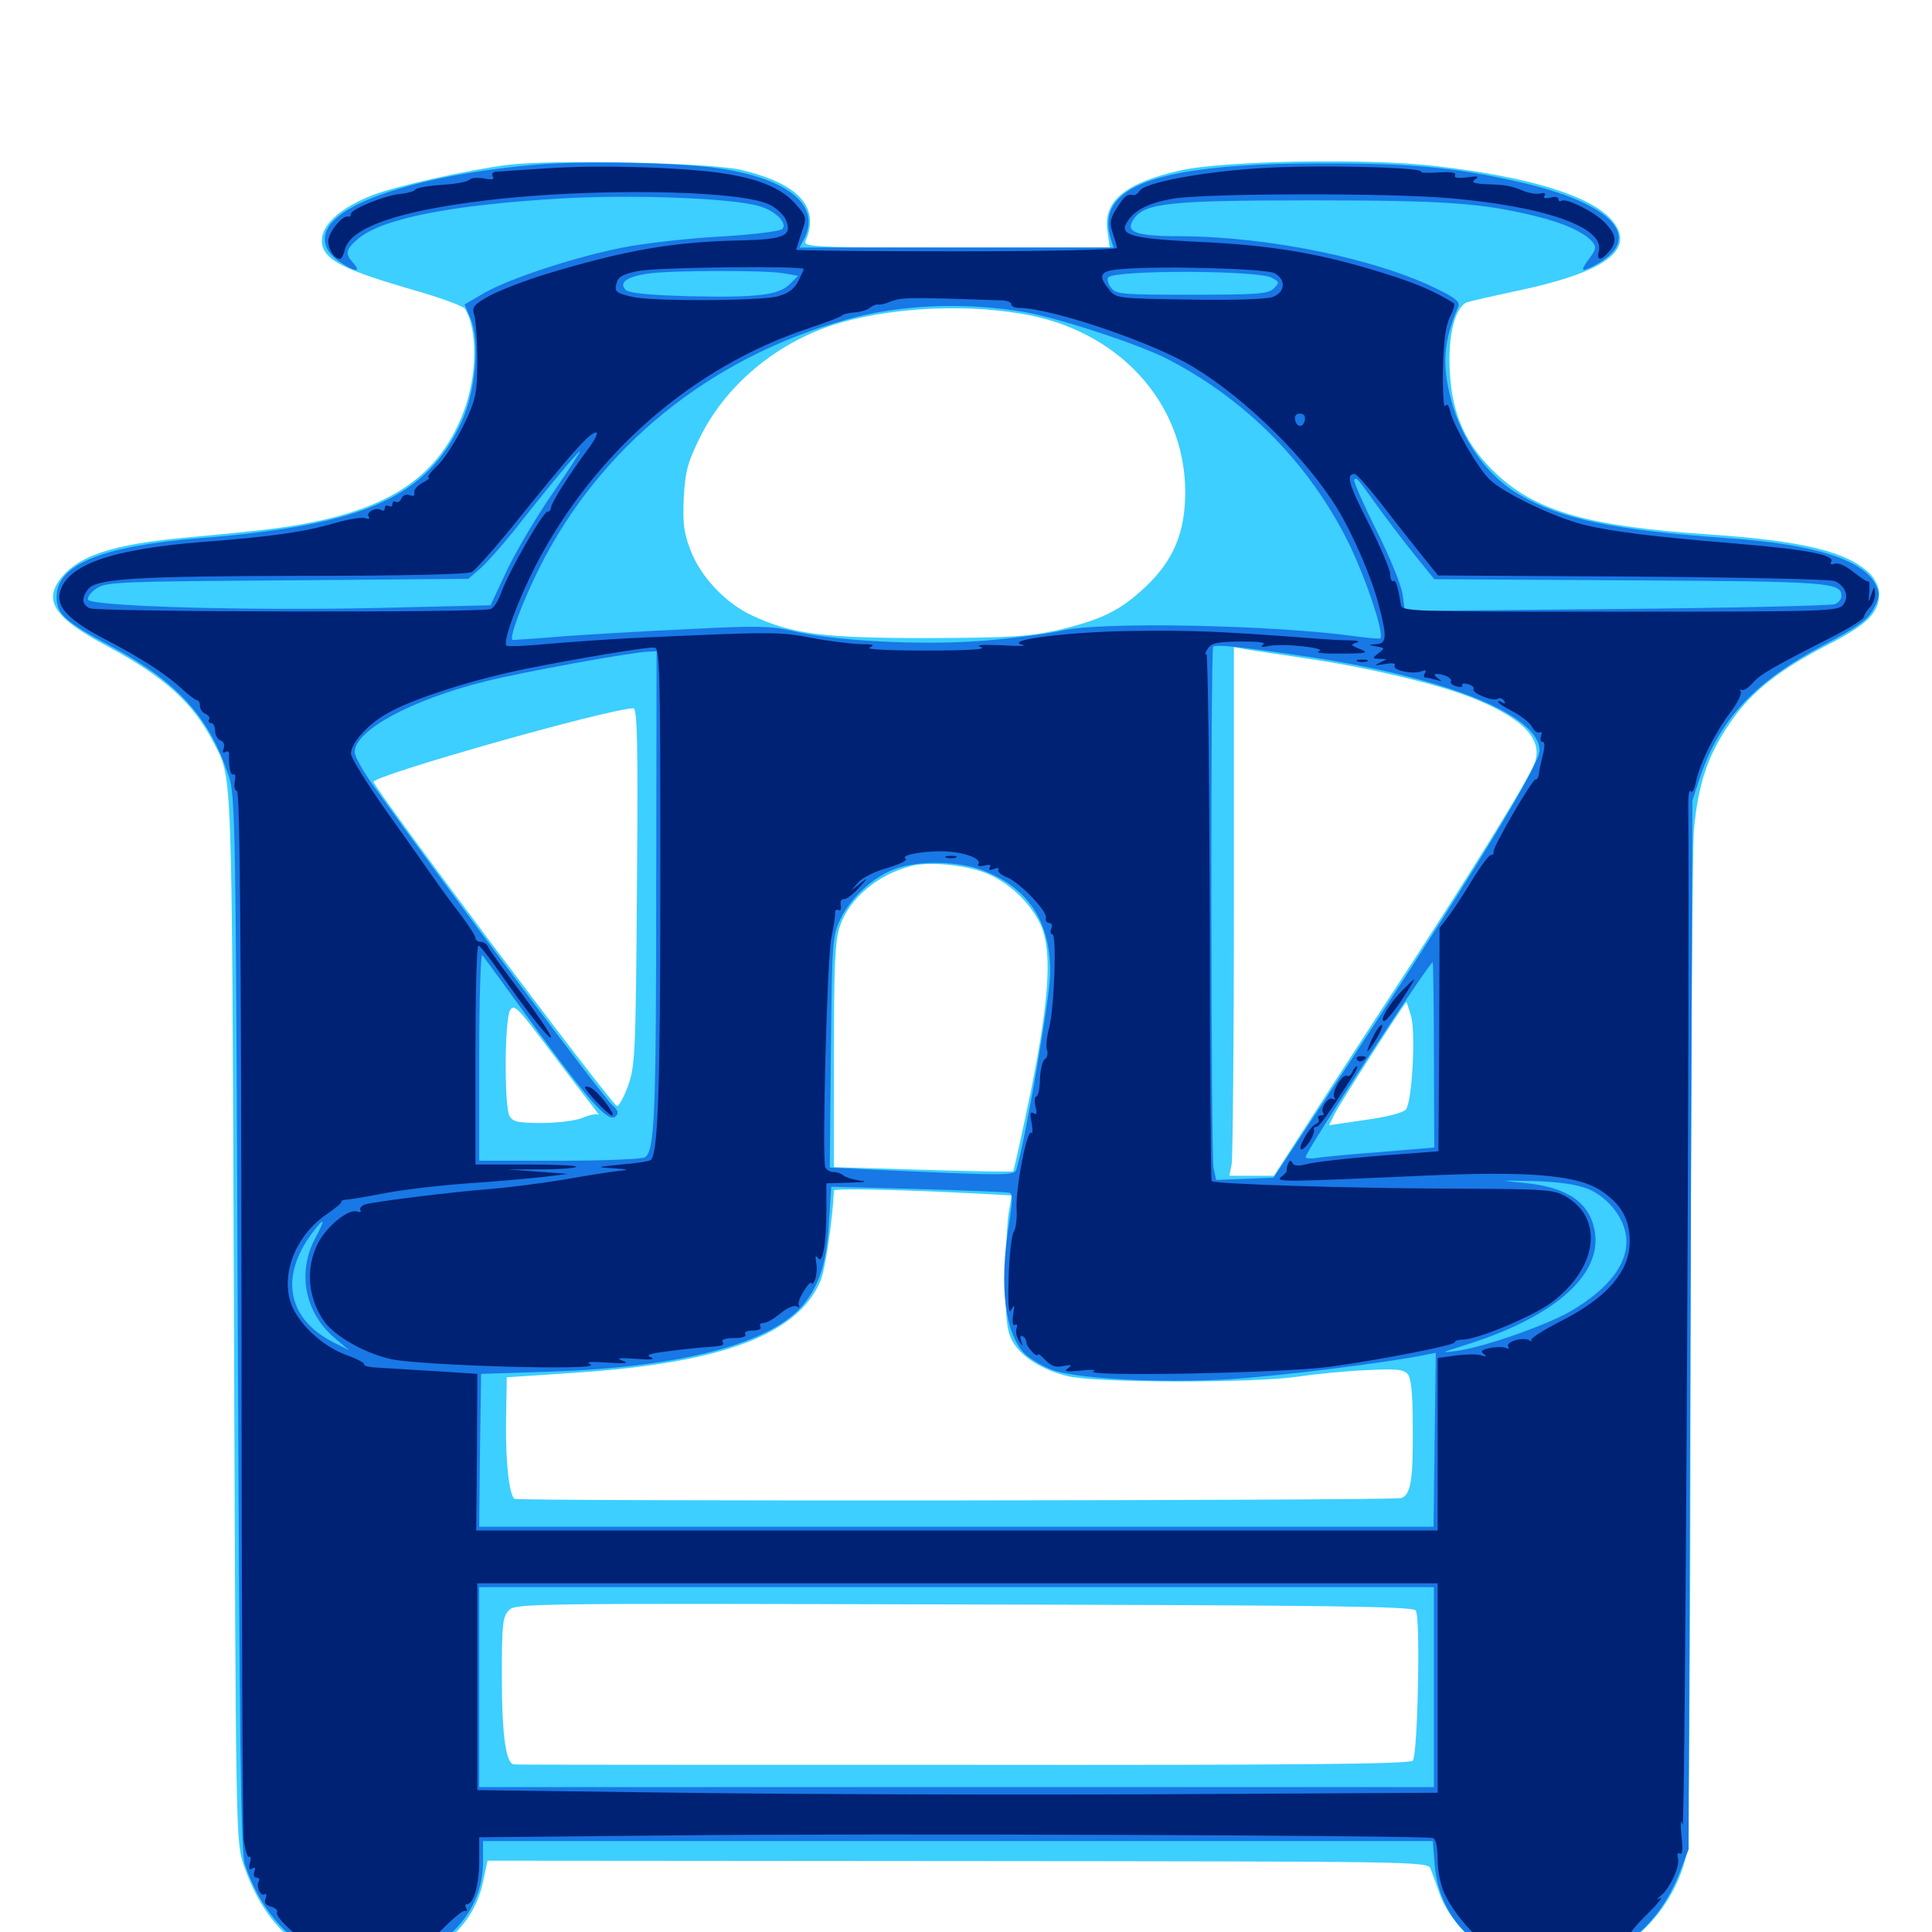 <svg xmlns="http://www.w3.org/2000/svg" viewBox="0 -1000 1000 1000">
	<path fill="#3ccfff" d="M262.695 -914.648C242.383 -912.109 204.883 -903.711 192.383 -898.828C173.047 -891.211 163.281 -880.273 167.578 -870.898C170.703 -864.258 181.445 -859.375 212.305 -850.391C226.953 -846.289 239.648 -841.602 240.625 -840.234C247.266 -829.688 247.07 -805.664 240.039 -787.109C226.172 -750 196.094 -732.422 134.766 -725.586C124.609 -724.414 106.055 -722.656 93.555 -721.484C58.789 -718.164 41.406 -712.5 32.227 -701.562C21.875 -689.258 27.734 -680.273 56.055 -665.234C85.156 -649.609 100 -636.133 110.352 -616.016C120.508 -596.094 119.922 -609.961 121.094 -319.141C122.07 -48.047 122.07 -46.68 126.172 -34.57C138.086 -0.195 159.57 16.797 191.406 16.797C222.07 16.797 244.922 -0.195 250.195 -26.758L252.344 -36.914L495.703 -36.719C733.203 -36.523 739.062 -36.523 740.43 -32.812C741.211 -30.859 743.359 -24.805 745.312 -19.336C749.805 -6.836 763.086 7.422 775.977 13.086C791.211 19.922 815.039 19.531 831.25 12.109C851.367 3.125 867.773 -17.383 872.852 -39.844C874.219 -45.703 875 -135.352 875 -299.609C875.195 -437.695 875.977 -559.375 876.758 -570.117C878.906 -593.945 883.789 -608.984 895.703 -626.172C906.445 -641.992 920.898 -653.32 947.07 -666.797C966.797 -676.953 972.656 -683.008 972.656 -692.969C972.656 -695.898 970.508 -700.391 967.773 -703.125C956.25 -714.453 933.203 -720.117 883.789 -723.438C822.852 -727.539 795.703 -735.156 775 -754.297C758.789 -769.336 751.562 -785.156 750.391 -808.008C749.414 -826.562 753.125 -841.016 759.375 -843.555C761.133 -844.141 773.047 -846.875 785.938 -849.609C831.055 -859.18 846.875 -870.898 834.57 -885.742C823.633 -898.633 791.992 -908.398 742.969 -914.062C708.203 -918.164 633.984 -916.797 611.523 -911.914C582.422 -905.469 570.898 -895.898 573.242 -880.469L574.414 -871.875H495.117C420.117 -871.875 415.625 -872.07 416.992 -875.391C424.609 -892.773 413.281 -905.078 383.398 -912.109C367.188 -915.82 286.523 -917.578 262.695 -914.648ZM528.125 -837.695C578.516 -829.688 613.281 -791.992 613.477 -745.508C613.477 -724.609 607.617 -710.156 592.969 -696.289C579.883 -683.984 570.312 -679.297 548.242 -674.023C532.422 -670.508 524.219 -669.922 480.469 -669.727C426.562 -669.727 410.352 -671.68 389.648 -681.25C375.781 -687.5 362.5 -701.562 357.422 -715.234C353.906 -724.219 353.32 -729.297 353.906 -742.383C354.688 -756.055 355.859 -760.547 362.305 -773.633C375.586 -800.391 400.977 -821.875 431.25 -831.836C458.008 -840.43 496.484 -842.969 528.125 -837.695ZM678.711 -658.789C707.812 -654.492 742.383 -646.289 759.766 -639.648C787.305 -629.102 798.633 -617.969 794.531 -605.664C791.406 -596.68 760.742 -547.07 718.555 -482.812C697.656 -450.781 675.977 -417.188 670.117 -408.008L659.375 -391.406H647.852H636.328L637.5 -397.461C638.086 -400.781 638.672 -462.5 638.672 -534.375V-665.039L645.117 -663.867C648.438 -663.281 663.672 -661.133 678.711 -658.789ZM329.688 -541.406C329.102 -455.469 328.711 -448.242 325.195 -438.281C323.047 -432.422 320.508 -427.539 319.336 -427.539C316.992 -427.539 193.359 -592.188 193.359 -595.312C193.359 -598.633 313.672 -632.812 327.734 -633.398C329.883 -633.594 330.273 -616.797 329.688 -541.406ZM511.328 -547.656C522.461 -542.773 532.031 -533.789 537.695 -523.242C544.922 -510.156 543.555 -484.961 533.594 -435.352C528.906 -412.891 524.805 -394.141 524.414 -393.75C524.023 -393.359 503.125 -393.75 477.734 -394.531L431.641 -395.898V-453.906C431.641 -501.172 432.227 -513.477 434.766 -520.703C439.648 -534.961 454.102 -547.266 471.68 -551.758C480.859 -554.297 501.172 -552.148 511.328 -547.656ZM305.859 -428.516C308.789 -424.805 310.547 -422.266 309.766 -423.047C308.984 -423.633 305.273 -423.047 301.758 -421.484C298.047 -419.922 288.672 -418.75 280.469 -418.75C267.969 -418.75 265.43 -419.336 263.672 -422.461C260.938 -427.93 261.133 -472.461 264.062 -477.148C266.016 -480.469 267.969 -478.516 283.398 -458.008C292.773 -445.508 302.93 -432.227 305.859 -428.516ZM730.469 -473.633C732.812 -464.453 730.859 -429.883 727.734 -425.781C726.367 -424.023 717.969 -421.875 706.641 -420.312L687.891 -417.578L690.82 -423.438C694.336 -430.273 727.148 -481.25 727.93 -481.25C728.125 -481.25 729.297 -477.734 730.469 -473.633ZM501.562 -382.422L523.633 -381.25L522.07 -372.07C521.289 -367.188 520.508 -351.758 520.508 -337.695C520.508 -316.992 521.094 -311.133 524.023 -305.859C528.516 -297.852 539.062 -291.016 552.734 -287.695C566.992 -284.18 648.633 -283.984 672.266 -287.5C681.445 -288.867 697.461 -290.43 707.617 -290.82C722.852 -291.602 726.562 -291.211 728.711 -288.672C730.469 -286.523 731.25 -278.125 731.25 -260.938C731.445 -233.984 730.273 -226.562 725.391 -224.609C722.07 -223.242 267.383 -222.852 266.211 -224.219C263.477 -226.953 261.719 -242.969 261.914 -263.672L262.305 -287.109L297.656 -289.453C373.828 -294.531 413.086 -309.18 424.805 -337.305C427.148 -342.969 431.055 -369.141 431.641 -383.789C431.641 -384.961 462.305 -384.375 501.562 -382.422ZM732.812 -166.406C735.352 -162.5 733.789 -91.211 731.25 -88.672C729.492 -86.914 669.141 -86.328 498.828 -86.523C372.07 -86.523 267.578 -86.523 266.211 -86.719C261.914 -86.719 259.766 -101.172 259.766 -132.227C259.766 -159.57 260.156 -163.281 263.477 -166.602C266.992 -170.117 274.609 -170.117 499.023 -169.531C687.5 -169.141 731.445 -168.555 732.812 -166.406Z"/>
	<path fill="#1878e5" d="M278.32 -914.844C228.516 -910.742 185.938 -899.219 172.852 -885.938C165.625 -878.906 166.797 -870.508 175.586 -864.648C183.594 -859.18 187.305 -858.789 183.008 -863.672C178.32 -868.75 178.906 -870.898 185.547 -876.562C198.047 -886.914 233.594 -893.945 290.43 -897.266C327.148 -899.414 378.711 -897.461 392.773 -893.359C401.367 -891.016 407.812 -884.375 404.883 -881.445C403.711 -880.273 389.258 -878.516 372.266 -877.539C355.469 -876.562 333.008 -874.023 322.266 -871.875C296.875 -866.797 263.867 -855.859 250.781 -848.438L240.43 -842.383L243.555 -835.156C248.438 -823.242 246.289 -797.852 238.867 -781.641C220.898 -742.578 188.477 -728.125 103.711 -721.484C52.734 -717.383 29.297 -707.812 29.297 -691.016C29.297 -682.031 33.594 -678.32 57.227 -665.625C91.797 -647.07 108.203 -629.102 118.359 -598.438C121.875 -588.281 122.07 -572.266 123.047 -315.234C124.023 -95.312 124.609 -41.211 126.758 -34.961C134.18 -12.891 147.656 3.32 165.039 11.328C178.32 17.383 203.906 17.383 216.992 11.523C237.5 2.148 250 -15.625 250 -36.133V-47.07H495.898H741.602L742.578 -34.961C745.117 -3.906 769.141 16.797 802.734 16.797C834.18 16.797 857.812 -0.391 869.727 -31.641L874.023 -42.773L875 -314.258L875.977 -585.742L880.273 -598.633C890.234 -627.734 908.594 -647.266 943.359 -665.82C961.523 -675.391 966.602 -679.102 969.727 -684.766C972.852 -690.625 973.047 -692.578 971.094 -696.875C965.039 -710.156 939.258 -718.359 893.945 -721.484C835.352 -725.586 808.008 -731.25 786.133 -744.141C769.922 -753.516 756.445 -772.461 751.172 -792.773C746.289 -811.133 747.07 -823.047 754.688 -841.016C755.859 -843.555 753.906 -845.508 744.727 -850C712.891 -866.016 656.641 -877.539 611.133 -877.734C587.5 -877.734 582.031 -879.883 586.914 -886.719C592.578 -894.922 605.273 -896.289 678.711 -896.289C747.656 -896.289 767.383 -894.922 794.922 -888.086C808.984 -884.766 820.117 -879.688 824.219 -874.805C826.367 -872.266 826.172 -870.898 822.461 -866.016C817.773 -859.57 818.359 -858.984 824.805 -862.305C852.148 -876.367 835.352 -894.922 785.156 -906.055C752.539 -913.477 728.711 -915.625 681.641 -915.43C598.438 -915.234 566.406 -903.516 575 -876.172L576.367 -871.875H495.117H413.867L416.016 -875.977C425.195 -893.164 408.789 -907.227 373.242 -912.695C353.906 -915.82 302.539 -916.797 278.32 -914.844ZM405.273 -858.594L413.086 -857.227L408.789 -852.93C403.125 -847.266 392.383 -845.898 356.641 -846.68C335.938 -847.266 325.586 -848.242 323.828 -850C320.117 -853.711 324.609 -856.836 335.547 -858.398C348.047 -860.156 395.703 -860.156 405.273 -858.594ZM658.203 -856.25C662.305 -854.102 662.305 -853.711 659.375 -850.781C656.641 -847.852 650.781 -847.461 616.992 -847.461C580.469 -847.461 577.539 -847.656 575 -851.172C573.438 -853.32 572.852 -855.664 573.633 -856.445C577.539 -860.352 650.977 -860.156 658.203 -856.25ZM530.273 -838.477C548.047 -835.352 589.258 -821.875 604.102 -814.258C645.117 -793.164 677.93 -759.766 698.242 -718.555C707.227 -700 716.602 -671.875 714.453 -669.531C714.062 -669.336 708.008 -669.727 701.172 -670.703C659.375 -676.562 569.336 -678.32 549.805 -673.633C543.359 -672.07 525.195 -669.727 509.18 -668.359C477.344 -665.82 431.25 -668.164 409.18 -673.633C399.414 -675.977 390.82 -676.172 357.422 -674.414C335.352 -673.438 306.055 -671.68 292.188 -670.703C278.125 -669.531 266.211 -668.75 265.43 -668.75C263.086 -668.75 270.117 -687.891 279.102 -705.859C310.547 -768.75 367.383 -814.844 438.086 -834.57C465.625 -842.383 499.219 -843.75 530.273 -838.477ZM285.938 -744.531C277.539 -732.422 266.992 -714.453 262.305 -704.688L253.906 -686.719L196.68 -685.352C129.492 -683.789 46.68 -686.133 45.508 -689.648C45.117 -690.82 47.07 -693.555 50 -695.508C55.078 -698.828 62.695 -699.023 148.828 -699.609L242.383 -700.391L248.047 -705.273C251.172 -707.812 259.18 -716.797 265.82 -725C284.375 -748.633 299.219 -766.406 300.195 -766.406C300.586 -766.406 294.141 -756.445 285.938 -744.531ZM712.891 -738.086C717.578 -731.641 725.977 -720.508 731.836 -713.281L742.383 -700.195L843.359 -699.609C947.07 -699.023 953.125 -698.633 953.125 -691.406C953.125 -689.844 951.562 -688.086 949.805 -687.305C947.852 -686.523 897.07 -685.352 836.719 -684.766L727.148 -683.789L725.977 -692.383C725.391 -696.875 719.336 -711.914 712.305 -725.781C705.469 -739.453 700.391 -751.172 700.977 -751.758C702.148 -753.125 702.539 -752.539 712.891 -738.086ZM677.734 -659.961C749.609 -649.023 796.875 -629.688 796.875 -611.523C796.875 -602.93 752.539 -531.445 670.117 -407.031L659.18 -390.43L644.336 -389.844L629.492 -389.258L628.125 -395.508C626.758 -402.93 626.562 -663.672 627.93 -665.234C629.492 -666.602 642.188 -665.234 677.734 -659.961ZM339.648 -543.359C339.648 -422.07 338.867 -404.102 333.789 -400.977C332.227 -400 312.305 -399.219 289.648 -399.219H248.047V-453.32C248.047 -483.008 248.828 -506.641 249.609 -505.664C250.586 -504.492 257.227 -495.312 264.648 -485.156C303.516 -431.25 314.648 -418.164 318.75 -422.266C320.312 -423.828 319.922 -425.391 316.992 -427.93C312.109 -432.227 232.617 -538.477 193.945 -592.383C188.281 -600.195 183.594 -608.398 183.594 -610.742C183.594 -621.875 212.695 -637.695 250.977 -647.266C268.555 -651.758 327.148 -662.5 335.547 -662.695L339.844 -662.891ZM508.398 -549.609C532.227 -540.625 543.945 -522.852 543.555 -495.898C543.359 -483.203 531.055 -411.719 526.172 -394.922C525.195 -391.406 522.656 -391.406 453.516 -394.531L429.492 -395.703L430.078 -455.664C430.664 -513.672 430.859 -515.625 435.156 -524.609C440.625 -535.742 452.539 -546.484 463.672 -550.391C475.586 -554.688 495.898 -554.297 508.398 -549.609ZM742.188 -453.711L742.383 -406.055L714.453 -403.711C699.023 -402.539 684.18 -401.172 681.25 -400.586C678.125 -400.195 675.781 -400.391 675.781 -401.172C675.781 -403.906 740.43 -502.93 741.602 -501.953C741.797 -501.758 742.188 -480.078 742.188 -453.711ZM757.422 -388.086C760.352 -388.477 757.812 -388.867 751.953 -388.867C746.094 -388.867 743.555 -388.477 746.68 -388.086C749.609 -387.695 754.297 -387.695 757.422 -388.086ZM822.07 -384.57C827.344 -382.422 832.617 -378.125 836.133 -373.242C848.438 -356.25 840.625 -338.086 814.258 -322.07C802.344 -314.648 767.773 -302.539 753.906 -300.781C745.508 -299.609 745.703 -299.805 756.836 -303.32C804.102 -317.773 829.688 -340.039 825.391 -363.086C822.656 -377.734 811.133 -385.547 789.062 -387.695C775.195 -389.062 775.391 -389.062 793.945 -388.672C807.031 -388.281 816.211 -386.914 822.07 -384.57ZM522.656 -382.617C524.219 -382.227 524.023 -377.539 522.266 -366.602C516.992 -334.18 520.117 -309.375 530.664 -299.023C533.789 -296.289 540.039 -292.578 544.922 -290.82C557.812 -286.328 601.367 -283.984 636.523 -286.133C661.914 -287.695 719.922 -294.922 738.281 -298.828L743.164 -299.805L742.578 -254.883L741.992 -209.766H494.922H248.047L248.438 -249.414L249.023 -288.867L285.156 -290.039C353.711 -292.383 400 -304.883 416.211 -325.195C424.414 -335.547 427.93 -346.875 429.102 -367.578L430.273 -385.742L475.391 -384.57C500.195 -383.789 521.484 -383.008 522.656 -382.617ZM163.086 -358.984C153.711 -341.211 157.812 -320.508 173.242 -307.422L180.664 -301.172L172.852 -305.078C148.828 -317.188 144.531 -338.867 161.523 -361.719C168.164 -370.508 168.75 -369.531 163.086 -358.984ZM742.188 -126.758V-75H495.117H248.047V-126.758V-178.516H495.117H742.188Z"/>
	<path fill="#002274" d="M283.203 -912.891C270.898 -912.109 259.18 -911.328 257.227 -911.133C255.078 -911.133 254.297 -909.961 255.078 -908.594C256.055 -907.031 254.688 -906.836 250.586 -907.617C247.266 -908.203 243.945 -908.008 242.773 -906.836C241.797 -905.859 235.352 -904.688 228.516 -904.297C221.875 -903.906 215.82 -902.734 215.039 -901.953C214.453 -900.977 210.938 -900 207.227 -899.609C199.609 -899.023 181.641 -891.797 181.641 -889.258C181.641 -888.281 181.055 -887.695 180.273 -887.891C177.344 -888.867 169.922 -879.688 169.922 -875.195C169.922 -870.898 173.047 -866.016 175.977 -866.016C176.758 -866.016 177.93 -868.164 178.516 -870.898C181.445 -882.227 206.055 -890.82 251.562 -896.289C305.078 -902.734 379.883 -901.758 397.266 -894.531C401.172 -892.969 405.273 -889.258 406.641 -886.523C410.352 -878.125 406.25 -876.172 384.766 -875.586C348.828 -875 323.438 -870.508 282.227 -858.008C271.484 -854.688 258.398 -849.609 253.32 -846.875C244.922 -842.188 244.141 -841.016 245.508 -836.719C246.289 -833.984 247.07 -823.438 247.07 -813.281C246.875 -796.094 246.484 -793.555 240.039 -780.078C236.133 -772.07 230.078 -762.5 226.562 -759.18C222.852 -755.664 220.703 -752.734 221.875 -752.734C222.852 -752.734 221.484 -751.562 218.75 -750.195C216.016 -748.633 214.062 -746.484 214.453 -744.922C214.844 -743.359 213.867 -742.969 211.914 -743.75C210.156 -744.336 208.398 -743.555 207.812 -741.992C207.031 -740.43 205.859 -739.648 204.883 -740.234C203.906 -740.82 203.125 -740.234 203.125 -739.062C203.125 -737.891 202.344 -737.5 201.172 -738.086C200.195 -738.672 199.219 -738.281 199.219 -737.109C199.219 -735.938 198.438 -735.352 197.461 -735.938C194.727 -737.695 189.258 -734.961 190.82 -732.617C191.602 -731.445 190.82 -731.055 189.062 -731.836C187.305 -732.422 180.273 -731.25 173.438 -729.297C157.617 -724.609 140.82 -722.266 105.469 -719.531C58.008 -715.82 34.766 -707.812 31.055 -693.555C28.906 -685.742 35.938 -678.711 55.078 -668.75C73.438 -659.18 86.133 -650.977 94.727 -642.969C98.047 -640.039 101.172 -637.5 102.148 -637.5C102.93 -637.5 103.516 -636.133 103.516 -634.57C103.516 -632.812 104.883 -631.055 106.445 -630.469C108.008 -629.688 108.789 -628.516 108.203 -627.539C107.617 -626.562 108.203 -625.781 109.18 -625.781C110.352 -625.781 111.328 -624.023 111.328 -621.875C111.328 -619.727 112.5 -617.383 114.062 -616.797C115.82 -616.211 116.406 -614.453 115.82 -612.695C115.039 -610.742 115.43 -609.961 116.602 -610.742C117.773 -611.523 118.75 -610.938 118.555 -609.57C118.359 -602.93 119.336 -598.242 120.898 -599.219C121.68 -599.805 122.07 -598.047 121.484 -595.508C121.094 -592.773 121.484 -590.625 122.656 -590.625C124.219 -590.625 124.805 -510.547 125 -323.633C125 -176.562 125.586 -52.344 126.172 -47.266C126.953 -42.188 128.125 -38.477 128.906 -38.867C129.883 -39.453 130.078 -37.891 129.297 -35.547C128.711 -32.812 129.102 -31.836 130.469 -32.812C132.031 -33.789 132.422 -33.203 131.641 -31.25C131.055 -29.492 131.445 -28.125 132.812 -28.125C133.984 -28.125 134.57 -27.344 133.984 -26.367C132.422 -23.828 134.766 -18.164 136.914 -19.531C137.891 -20.117 138.086 -19.141 137.5 -17.383C136.523 -15.234 137.5 -13.867 140.43 -13.086C142.578 -12.5 143.945 -11.133 143.359 -10.156C141.992 -7.812 156.445 5.273 158.594 3.906C159.375 3.32 160.156 3.906 160.156 5.273C160.156 6.641 160.742 7.031 161.523 6.445C162.109 5.664 163.867 6.641 165.234 8.398C166.797 10.742 170.312 11.914 175.391 11.914C179.688 11.914 182.812 12.5 182.422 13.281C181.836 14.258 184.961 14.844 189.453 14.844C194.922 14.844 197.07 14.062 196.094 12.695C195.117 11.133 196.875 10.742 201.953 11.328C205.859 11.719 208.984 11.328 208.984 10.352C208.984 9.375 210.156 8.984 211.719 9.57C214.648 10.742 221.875 5.859 232.227 -4.688C236.133 -8.398 239.844 -11.328 240.82 -10.938C241.797 -10.742 241.992 -11.328 241.211 -12.5C240.625 -13.477 240.82 -14.453 241.797 -14.453C245.117 -14.453 248.047 -24.609 248.047 -36.719V-49.023L348.242 -50C449.414 -51.172 737.305 -50 741.797 -48.633C743.164 -48.047 744.141 -43.945 744.141 -37.5C744.141 -31.836 745.703 -23.828 747.656 -19.922C751.953 -10.547 763.477 3.125 766.797 3.125C768.359 3.125 769.531 3.906 769.531 4.883C769.531 7.617 782.617 13.086 785.938 11.719C787.695 11.133 789.062 11.523 789.062 12.695C789.062 15.625 803.32 15.43 806.25 12.5C807.812 10.938 809.18 10.742 810.156 11.914C812.109 14.648 816.992 15.43 815.234 12.695C814.258 11.133 815.43 10.742 818.945 11.328C821.875 11.914 823.633 11.523 823.047 10.742C822.461 9.766 824.805 8.984 828.125 8.984C831.445 8.984 833.789 8.203 833.203 7.227C832.227 5.664 838.867 2.344 842.383 2.93C843.164 3.125 843.75 2.344 843.75 1.172C843.75 0.195 847.852 -4.688 853.125 -9.766C858.203 -14.844 860.938 -18.359 859.375 -17.578C857.227 -16.406 857.227 -16.797 859.57 -18.75C864.453 -22.656 869.531 -33.984 868.555 -38.086C867.969 -40.234 868.359 -41.211 869.531 -40.625C870.898 -39.844 871.094 -42.969 870.312 -49.805C869.727 -57.031 869.922 -58.789 870.898 -55.469C872.266 -51.953 874.609 -499.219 873.828 -584.375C873.828 -588.867 874.414 -591.602 875.195 -590.43C875.781 -589.258 876.953 -591.211 877.734 -594.922C879.492 -604.297 887.5 -620.508 895.312 -630.859C899.219 -635.938 901.758 -641.016 900.977 -642.188C900.391 -643.359 900.391 -643.75 901.172 -642.969C902.148 -642.188 904.688 -643.75 907.031 -646.289C910.938 -650.977 917.188 -654.492 949.805 -671.094C958.008 -675.391 964.844 -679.688 964.844 -680.859C964.844 -681.836 966.211 -683.984 967.773 -685.547C969.336 -687.305 970.703 -690.43 970.508 -692.773C970.312 -696.875 970.117 -696.68 968.555 -692.188C966.992 -687.695 966.992 -687.891 967.578 -693.555C967.773 -697.07 967.578 -699.609 967.188 -699.023C966.602 -698.633 963.281 -700.781 959.375 -703.906C955.469 -707.031 951.367 -708.984 949.609 -708.203C947.852 -707.617 947.07 -708.008 947.852 -709.18C950 -712.695 934.961 -715.625 899.414 -718.555C855.078 -722.266 834.18 -724.805 819.336 -728.516C803.906 -732.422 776.758 -745.508 770.508 -752.344C764.258 -758.789 752.734 -779.102 750.781 -786.523C750 -790.234 749.023 -791.406 748.047 -789.844C747.266 -788.477 746.68 -796.875 746.875 -808.594C747.266 -824.219 748.242 -831.445 750.586 -836.133C752.344 -839.453 753.32 -842.773 752.344 -843.164C742.773 -849.023 734.766 -852.539 721.68 -856.836C685.742 -868.555 659.375 -873.242 616.602 -875C585.938 -876.562 579.297 -878.516 583.203 -884.766C587.109 -891.406 594.727 -895.117 607.812 -897.266C625.781 -900 717.773 -900.195 750 -897.461C800 -893.164 830.859 -882.227 827.539 -869.922C826.367 -865.039 828.516 -864.844 832.617 -869.531C837.109 -874.609 836.719 -878.32 831.055 -884.375C825.977 -890.039 810.742 -897.656 808.203 -896.094C807.422 -895.508 806.641 -895.898 806.641 -896.875C806.641 -898.047 804.688 -898.438 802.344 -897.656C799.805 -897.07 798.633 -897.461 799.414 -898.633C800.195 -900 799.414 -900.391 797.266 -899.805C795.312 -899.414 791.211 -900 788.086 -901.367C781.641 -903.906 779.883 -904.297 768.555 -904.688C762.5 -905.078 761.328 -905.664 763.672 -907.227C765.82 -908.789 764.844 -908.984 759.18 -908.203C754.297 -907.617 752.344 -908.008 753.125 -909.375C753.906 -910.742 750.977 -911.133 744.531 -910.742C739.258 -910.352 735.156 -910.547 735.547 -911.133C736.914 -913.477 679.492 -914.844 651.367 -912.891C621.484 -910.938 592.383 -905.469 589.844 -901.172C589.062 -900 587.891 -899.023 587.109 -899.023C583.203 -899.609 582.031 -898.633 578.125 -892.383C574.414 -886.523 574.219 -884.57 575.977 -879.297C577.148 -875.977 578.125 -872.461 578.125 -871.68C578.125 -870.703 540.82 -869.922 495.117 -869.922C449.414 -869.922 412.109 -870.312 412.109 -870.703C412.109 -871.094 413.477 -875 414.844 -879.492C417.578 -887.109 417.578 -887.695 412.695 -893.359C405.664 -901.953 394.727 -906.836 376.367 -909.961C355.859 -913.281 311.914 -914.844 283.203 -912.891ZM416.016 -860.742C416.016 -860.352 414.648 -857.422 413.086 -854.297C411.133 -850.391 407.812 -848.047 402.734 -846.68C393.945 -844.141 337.891 -843.945 327.539 -846.289C318.359 -848.438 317.773 -849.023 319.336 -854.102C320.117 -856.836 323.242 -858.398 330.664 -859.766C340.43 -861.719 416.016 -862.5 416.016 -860.742ZM659.766 -858.594C665.82 -855.078 665.234 -848.828 658.789 -846.289C655.469 -845.117 638.672 -844.531 615.625 -844.922C578.516 -845.508 577.734 -845.508 574.023 -850.195C567.969 -857.617 569.336 -859.961 580.664 -860.742C601.953 -862.5 655.273 -860.938 659.766 -858.594ZM518.164 -844.531C521.094 -844.531 523.438 -843.555 523.438 -842.578C523.438 -841.406 525.391 -840.625 527.539 -840.625C543.945 -840.625 597.07 -822.656 617.773 -809.961C645.312 -793.359 676.953 -761.914 692.578 -736.133C700.781 -722.461 710.156 -700.586 713.672 -686.719C717.969 -670.508 717.773 -666.797 712.5 -666.602C708.008 -666.211 708.008 -666.211 712.5 -665.43C716.797 -664.648 716.992 -664.453 713.477 -661.914C710.156 -659.18 710.156 -659.18 713.867 -658.984L717.773 -658.789L713.867 -656.836C710.938 -655.469 711.719 -655.469 716.602 -656.25C720.703 -657.031 722.656 -656.641 721.875 -655.469C720.508 -653.125 731.25 -650.781 735.742 -652.539C737.891 -653.32 738.477 -653.125 737.5 -651.562C736.719 -650.195 736.914 -649.219 738.086 -649.219C739.062 -649.219 741.602 -648.633 743.555 -648.047C746.484 -647.07 746.484 -647.266 744.141 -649.023C742.383 -650.195 742.188 -651.172 743.555 -651.172C747.461 -651.172 751.953 -648.828 750.977 -647.266C750.391 -646.484 751.758 -645.312 753.906 -644.727C756.055 -644.141 757.422 -644.531 756.836 -645.312C756.25 -646.094 757.617 -646.484 759.766 -645.898C761.914 -645.312 763.281 -644.141 762.695 -643.359C761.523 -641.406 772.656 -636.719 775.195 -638.281C776.172 -639.062 777.734 -638.477 778.516 -637.305C779.297 -635.742 779.102 -635.547 777.734 -636.328C776.367 -637.109 775.391 -637.305 775.391 -636.719C775.391 -636.133 778.906 -633.789 783.203 -631.641C787.305 -629.492 791.797 -625.977 792.969 -623.828C794.141 -621.68 795.898 -620.312 796.875 -620.898C798.047 -621.484 798.242 -620.703 797.656 -619.141C797.07 -617.383 797.266 -616.016 798.438 -616.016C799.609 -616.016 799.805 -613.477 798.438 -608.789C797.461 -604.688 796.484 -600.195 796.484 -599.023C796.289 -597.656 795.508 -596.484 794.727 -596.484C792.969 -596.484 772.266 -560.938 773.047 -558.984C773.242 -558.008 772.656 -557.422 771.68 -557.422C770.703 -557.422 766.602 -551.953 762.5 -545.312C758.398 -538.477 752.93 -530.078 750.195 -526.367L745.117 -519.727L744.922 -461.914L744.531 -404.102L713.672 -401.758C696.484 -400.391 679.883 -398.438 676.367 -397.461C672.07 -396.289 669.727 -396.484 668.945 -398.047C668.164 -399.609 667.578 -399.609 666.797 -397.852C666.211 -396.484 665.82 -394.922 666.016 -394.141C666.211 -393.555 664.844 -391.992 663.086 -390.82C659.57 -388.086 666.406 -388.281 735.352 -391.406C790.039 -393.945 815.234 -391.992 827.93 -384.18C838.672 -377.344 843.359 -369.531 843.555 -358.203C843.945 -341.992 831.641 -327.93 806.445 -315.43C798.242 -311.133 791.797 -307.031 792.578 -306.25C793.359 -305.469 792.969 -305.469 791.602 -306.25C788.281 -308.203 779.102 -305.469 780.664 -302.93C781.25 -301.953 780.859 -301.562 779.883 -302.148C778.711 -302.93 775 -302.93 771.484 -302.344C766.992 -301.367 766.016 -300.586 767.969 -299.219C769.727 -297.852 769.531 -297.656 766.797 -298.438C764.844 -299.219 758.984 -299.023 753.711 -298.438L744.141 -297.07V-252.539V-207.812H495.312H246.484L246.875 -248.438L247.07 -288.867L226.562 -290.234C215.234 -290.82 201.953 -291.797 196.875 -291.992C191.797 -292.188 188.086 -292.969 188.477 -293.75C188.867 -294.531 184.766 -296.68 179.297 -298.633C166.406 -303.32 153.516 -315.625 150.195 -326.562C145.703 -342.188 153.711 -361.133 169.336 -371.68C173.828 -374.805 177.148 -377.539 176.758 -378.125C176.367 -378.516 177.539 -378.906 179.297 -379.102C181.055 -379.102 190.039 -380.664 199.219 -382.422C208.398 -384.18 227.734 -386.523 242.188 -387.5C256.641 -388.477 274.219 -390.039 281.25 -390.82L293.945 -392.383L278.32 -393.555L262.695 -394.727H279.883C289.258 -394.727 297.461 -395.312 298.242 -396.094C298.828 -396.68 287.5 -397.266 272.852 -397.266H246.094V-453.906C246.094 -485.156 246.68 -510.547 247.656 -510.547C248.438 -510.547 253.516 -504.102 258.789 -496.484C273.633 -475.195 285.156 -460.742 285.156 -463.281C285.156 -464.648 277.93 -475.195 269.336 -486.719C260.547 -498.242 252.93 -508.789 252.539 -510.156C251.953 -511.328 250.391 -512.5 248.828 -512.5C247.266 -512.5 246.094 -513.477 246.094 -514.453C246.094 -515.625 242.773 -520.703 238.867 -525.977C234.766 -531.25 228.125 -540.234 224.219 -545.898C220.117 -551.758 208.984 -567.578 199.219 -581.25C189.648 -594.922 181.641 -607.812 181.641 -609.961C181.641 -615.234 190.234 -625 200 -630.469C212.695 -638.086 245.117 -648.438 272.656 -653.906C300 -659.375 332.812 -664.844 338.477 -664.844C341.602 -664.844 341.797 -657.812 341.797 -544.336C341.797 -436.523 340.625 -403.32 336.914 -399.609C336.328 -399.023 329.492 -397.852 321.68 -397.266C308.398 -395.898 308.203 -395.898 317.383 -395.312C325.586 -394.727 325.977 -394.531 320.312 -393.945C316.602 -393.555 303.906 -391.602 291.992 -389.453C280.273 -387.5 263.086 -385.352 253.906 -384.57C235.352 -383.203 194.141 -378.125 188.867 -376.562C187.109 -375.977 185.938 -374.609 186.523 -373.633C187.109 -372.656 186.523 -372.461 184.961 -372.852C180.469 -374.609 169.141 -365.43 164.453 -356.25C158.008 -343.359 159.375 -327.93 167.969 -315.82C173.633 -308.203 189.062 -299.414 202.539 -296.484C218.359 -293.164 312.109 -290.43 305.664 -293.75C302.93 -295.117 305.273 -295.312 314.453 -294.727C323.828 -294.141 325.977 -294.336 322.266 -295.703C318.555 -297.07 320.312 -297.266 329.102 -296.68C336.523 -296.094 339.453 -296.289 336.914 -297.461C333.984 -298.633 336.133 -299.414 345.703 -300.586C352.734 -301.562 360.547 -302.344 363.281 -302.539C374.219 -303.32 375.195 -303.516 374.023 -305.469C373.242 -306.641 375.586 -307.422 379.883 -307.422C384.18 -307.422 386.523 -308.203 385.742 -309.375C384.961 -310.547 386.719 -311.328 389.648 -311.328C392.578 -311.328 394.336 -312.109 393.555 -313.281C392.969 -314.453 393.555 -315.234 395.312 -315.234C396.875 -315.234 400.781 -317.578 404.102 -320.312C407.422 -323.047 411.133 -324.609 412.305 -323.828C413.672 -323.047 414.062 -323.242 413.477 -324.414C412.891 -325.391 414.062 -328.711 416.211 -332.031C418.164 -335.156 419.922 -336.914 420.117 -335.742C420.117 -334.766 420.898 -335.547 421.875 -337.695C422.656 -339.844 423.047 -343.75 422.461 -346.484C421.875 -349.805 422.07 -350.586 423.438 -348.828C425.781 -345.312 427.734 -356.641 427.734 -374.414V-387.5L440.039 -387.891C447.656 -388.086 449.609 -388.477 445.312 -388.867C441.602 -389.453 437.695 -390.625 436.523 -391.602C435.547 -392.578 433.203 -393.359 431.445 -393.359C429.492 -393.359 427.734 -394.531 427.148 -395.898C425.391 -400.781 428.125 -504.102 430.273 -514.453C431.445 -520.312 432.422 -526.367 432.227 -527.539C432.227 -528.906 433.008 -529.492 433.984 -528.906C434.961 -528.32 435.547 -529.297 435.156 -531.25C434.766 -533.398 435.547 -534.766 436.719 -534.57C437.891 -534.375 441.406 -536.914 444.531 -540.43C449.414 -545.703 449.414 -546.094 445.312 -542.773L440.43 -538.867L444.141 -543.164C446.289 -545.703 452.93 -549.023 459.375 -550.781C465.82 -552.734 469.922 -554.688 468.75 -555.469C465.82 -557.227 476.172 -559.375 487.305 -559.375C497.461 -559.375 508.203 -555.859 506.445 -552.93C505.664 -551.758 506.836 -551.367 509.375 -551.953C512.109 -552.734 513.281 -552.344 512.305 -550.977C511.523 -549.609 512.305 -549.414 514.453 -550.195C516.211 -550.977 517.383 -550.781 516.797 -549.805C516.211 -548.828 518.164 -547.07 521.289 -545.898C528.125 -542.969 542.188 -528.32 541.406 -524.805C541.016 -523.438 541.797 -522.266 543.164 -522.266C544.336 -522.266 544.922 -520.898 544.141 -519.336C543.555 -517.773 543.75 -516.406 544.727 -516.406C547.07 -516.406 545.703 -477.734 542.969 -467.773C541.797 -463.086 541.211 -458.008 541.992 -456.25C542.578 -454.688 541.992 -452.539 540.82 -451.758C539.648 -451.172 538.477 -446.484 538.281 -441.406C538.281 -436.523 537.305 -432.422 536.328 -432.422C535.547 -432.422 535.352 -430.078 535.938 -427.344C536.914 -423.633 536.523 -422.656 534.961 -423.828C533.203 -424.805 533.008 -423.438 533.984 -418.75C534.57 -415.039 534.57 -412.891 533.789 -413.672C531.641 -415.82 525.781 -385.742 526.172 -374.805C526.562 -369.531 525.781 -363.867 524.805 -362.5C523.633 -361.133 522.461 -350.586 522.07 -339.062C521.68 -323.828 522.07 -319.336 523.438 -322.07C525.195 -325.195 525.195 -324.805 524.414 -319.531C523.828 -315.625 524.219 -313.477 525.391 -314.258C526.367 -314.844 526.758 -314.062 526.172 -312.5C525.586 -310.938 526.172 -308.008 527.344 -306.055C529.492 -302.734 529.492 -302.734 528.516 -306.055C527.93 -308.203 528.125 -308.984 529.297 -308.398C530.469 -307.812 531.25 -306.25 531.25 -305.273C531.25 -304.102 532.617 -301.953 534.18 -300.391C535.742 -298.633 537.109 -298.047 537.109 -298.828C537.109 -299.609 538.867 -298.438 541.016 -296.094C544.141 -292.969 546.484 -291.992 550.391 -292.969C554.688 -293.75 555.078 -293.555 552.734 -291.797C550.391 -290.039 551.953 -289.844 559.57 -290.625C565.039 -291.211 567.773 -291.016 566.016 -290.234C558.984 -287.305 664.453 -289.258 688.477 -292.578C716.406 -296.484 753.906 -303.906 752.93 -305.273C752.734 -305.859 754.688 -306.641 757.422 -306.641C765.625 -307.031 792.969 -318.555 802.734 -325.586C826.758 -343.359 830.469 -368.945 810.547 -380.664C804.102 -384.375 800.391 -384.57 750 -384.766C698.047 -384.961 628.711 -387.109 627.148 -388.672C626.758 -389.062 626.172 -450.781 626.172 -525.977C625.977 -600.977 625.195 -662.109 624.414 -661.523C623.438 -660.938 623.828 -662.109 625 -664.062C626.953 -667.188 629.883 -667.773 641.797 -667.969C651.172 -667.969 655.469 -667.578 653.906 -666.406C652.148 -665.039 653.125 -664.844 656.641 -665.625C663.672 -667.188 687.5 -664.648 682.617 -662.891C680.469 -662.109 685.742 -661.523 694.141 -661.719C707.617 -661.719 708.789 -662.109 703.906 -664.062C699.023 -666.016 698.828 -666.406 702.148 -667.383C704.297 -667.969 702.539 -668.555 698.242 -668.555C693.945 -668.555 684.766 -669.141 677.734 -669.727C631.445 -673.242 616.406 -673.828 586.914 -673.438C553.906 -673.047 518.555 -668.75 529.297 -666.211C532.031 -665.625 527.148 -665.43 518.555 -666.016C508.008 -666.406 504.492 -666.211 507.812 -665.039C510.938 -663.867 500.977 -663.281 479.492 -663.281C459.375 -663.281 447.852 -663.867 450.195 -664.844C453.125 -666.211 451.953 -666.602 445.117 -666.602C440.039 -666.797 428.711 -668.164 419.727 -669.922C403.125 -673.047 399.414 -673.047 327.148 -669.727C315.43 -669.141 296.094 -667.773 284.375 -666.797C272.656 -665.625 262.695 -665.234 262.109 -665.82C260.156 -667.773 267.773 -688.672 277.148 -707.031C307.227 -765.43 358.594 -810.156 418.555 -830.078C427.344 -833.008 434.961 -835.938 435.547 -836.523C436.133 -837.305 439.062 -838.086 442.188 -838.281C445.312 -838.477 449.023 -839.648 450.195 -840.625C451.562 -841.797 453.516 -842.578 454.297 -842.383C455.273 -842.188 457.422 -842.578 458.984 -843.164C466.797 -846.289 466.992 -846.289 518.164 -844.531ZM675.391 -782.617C674.609 -778.32 671.094 -778.711 670.312 -782.812C669.922 -784.766 670.898 -785.938 672.852 -785.938C674.805 -785.938 675.781 -784.57 675.391 -782.617ZM304.688 -767.969C295.117 -755.273 285.156 -739.453 285.156 -737.109C285.156 -736.133 284.375 -735.156 283.398 -735.156C281.055 -735.156 263.086 -703.711 259.57 -693.555C258.008 -689.258 255.664 -685.352 253.906 -684.766C249.609 -682.812 50.391 -683.203 46.484 -685.156C42.383 -687.109 41.992 -690.234 45.508 -694.922C49.609 -700.586 69.922 -701.758 157.812 -701.953C209.57 -701.953 241.797 -702.734 244.141 -703.906C246.289 -705.078 258.008 -718.359 270.312 -733.789C296.68 -766.406 305.273 -776.172 308.594 -776.172C309.766 -776.172 308.008 -772.461 304.688 -767.969ZM714.648 -739.648C721.094 -731.25 730.469 -719.336 735.352 -713.281L744.336 -702.148L845.312 -701.562C900.781 -701.172 947.852 -700.195 949.805 -699.219C955.273 -696.484 957.227 -691.211 954.102 -687.109C951.562 -683.594 947.07 -683.398 838.477 -683.398C727.148 -683.398 725.586 -683.398 725 -687.305C723.633 -696.484 722.461 -700.195 721.094 -699.219C720.312 -698.828 719.531 -700.586 719.531 -703.125C719.336 -705.664 714.258 -717.578 708.203 -729.492C698.047 -749.414 696.484 -754.688 701.172 -754.688C702.148 -754.688 708.203 -747.852 714.648 -739.648ZM257.227 -204.688C258.008 -205.273 256.836 -205.859 254.688 -205.664C252.539 -205.664 251.953 -205.078 253.516 -204.492C254.883 -203.906 256.641 -204.102 257.227 -204.688ZM744.141 -126.367V-72.07L600.977 -71.289C522.461 -70.898 410.547 -71.289 352.539 -72.07L247.07 -73.438V-126.953V-180.469H495.703H744.141ZM702.734 -657.617C701.367 -658.203 702.344 -658.594 705.078 -658.594C707.812 -658.594 708.789 -658.203 707.617 -657.617C706.25 -657.227 703.906 -657.227 702.734 -657.617ZM489.844 -556.055C488.477 -556.641 489.453 -557.031 492.188 -557.031C494.922 -557.031 495.898 -556.641 494.727 -556.055C493.359 -555.664 491.016 -555.664 489.844 -556.055ZM725.195 -486.719C718.359 -479.492 713.867 -471.484 716.406 -471.484C717.383 -471.484 721.484 -476.367 725.391 -482.227C729.297 -488.086 732.227 -492.969 731.836 -492.969C731.445 -492.969 728.516 -490.039 725.195 -486.719ZM710.352 -462.695C708.594 -458.984 707.422 -455.859 707.812 -455.859C708.203 -455.859 710.352 -458.984 712.695 -462.695C714.844 -466.406 716.016 -469.531 715.234 -469.531C714.258 -469.531 712.109 -466.406 710.352 -462.695ZM702.344 -451.562C702.93 -450.586 704.297 -450.391 705.273 -450.977C707.812 -452.734 707.422 -453.32 704.102 -453.32C702.539 -453.32 701.758 -452.539 702.344 -451.562ZM700 -445.117C699.219 -443.555 698.047 -442.578 697.266 -443.164C694.922 -444.531 689.062 -434.57 690.625 -432.031C691.406 -430.664 691.211 -430.469 689.844 -431.25C687.5 -432.617 683.008 -425.977 684.961 -423.828C685.547 -423.242 685.156 -422.656 683.789 -422.656C682.422 -422.656 681.836 -421.875 682.422 -420.898C683.008 -419.922 682.422 -418.75 681.055 -418.164C677.93 -416.992 671.094 -405.078 673.633 -405.078C675.781 -405.078 680.859 -412.891 680.078 -415.43C679.883 -416.211 680.469 -416.797 681.445 -416.797C682.812 -416.797 687.109 -422.656 700 -442.773C701.953 -445.703 702.93 -448.047 702.344 -448.047C701.562 -448.047 700.586 -446.68 700 -445.117ZM302.734 -437.305C302.734 -435.547 315.039 -422.656 316.797 -422.656C319.141 -422.656 309.18 -435.742 305.469 -437.109C304.102 -437.695 302.734 -437.695 302.734 -437.305Z"/>
</svg>